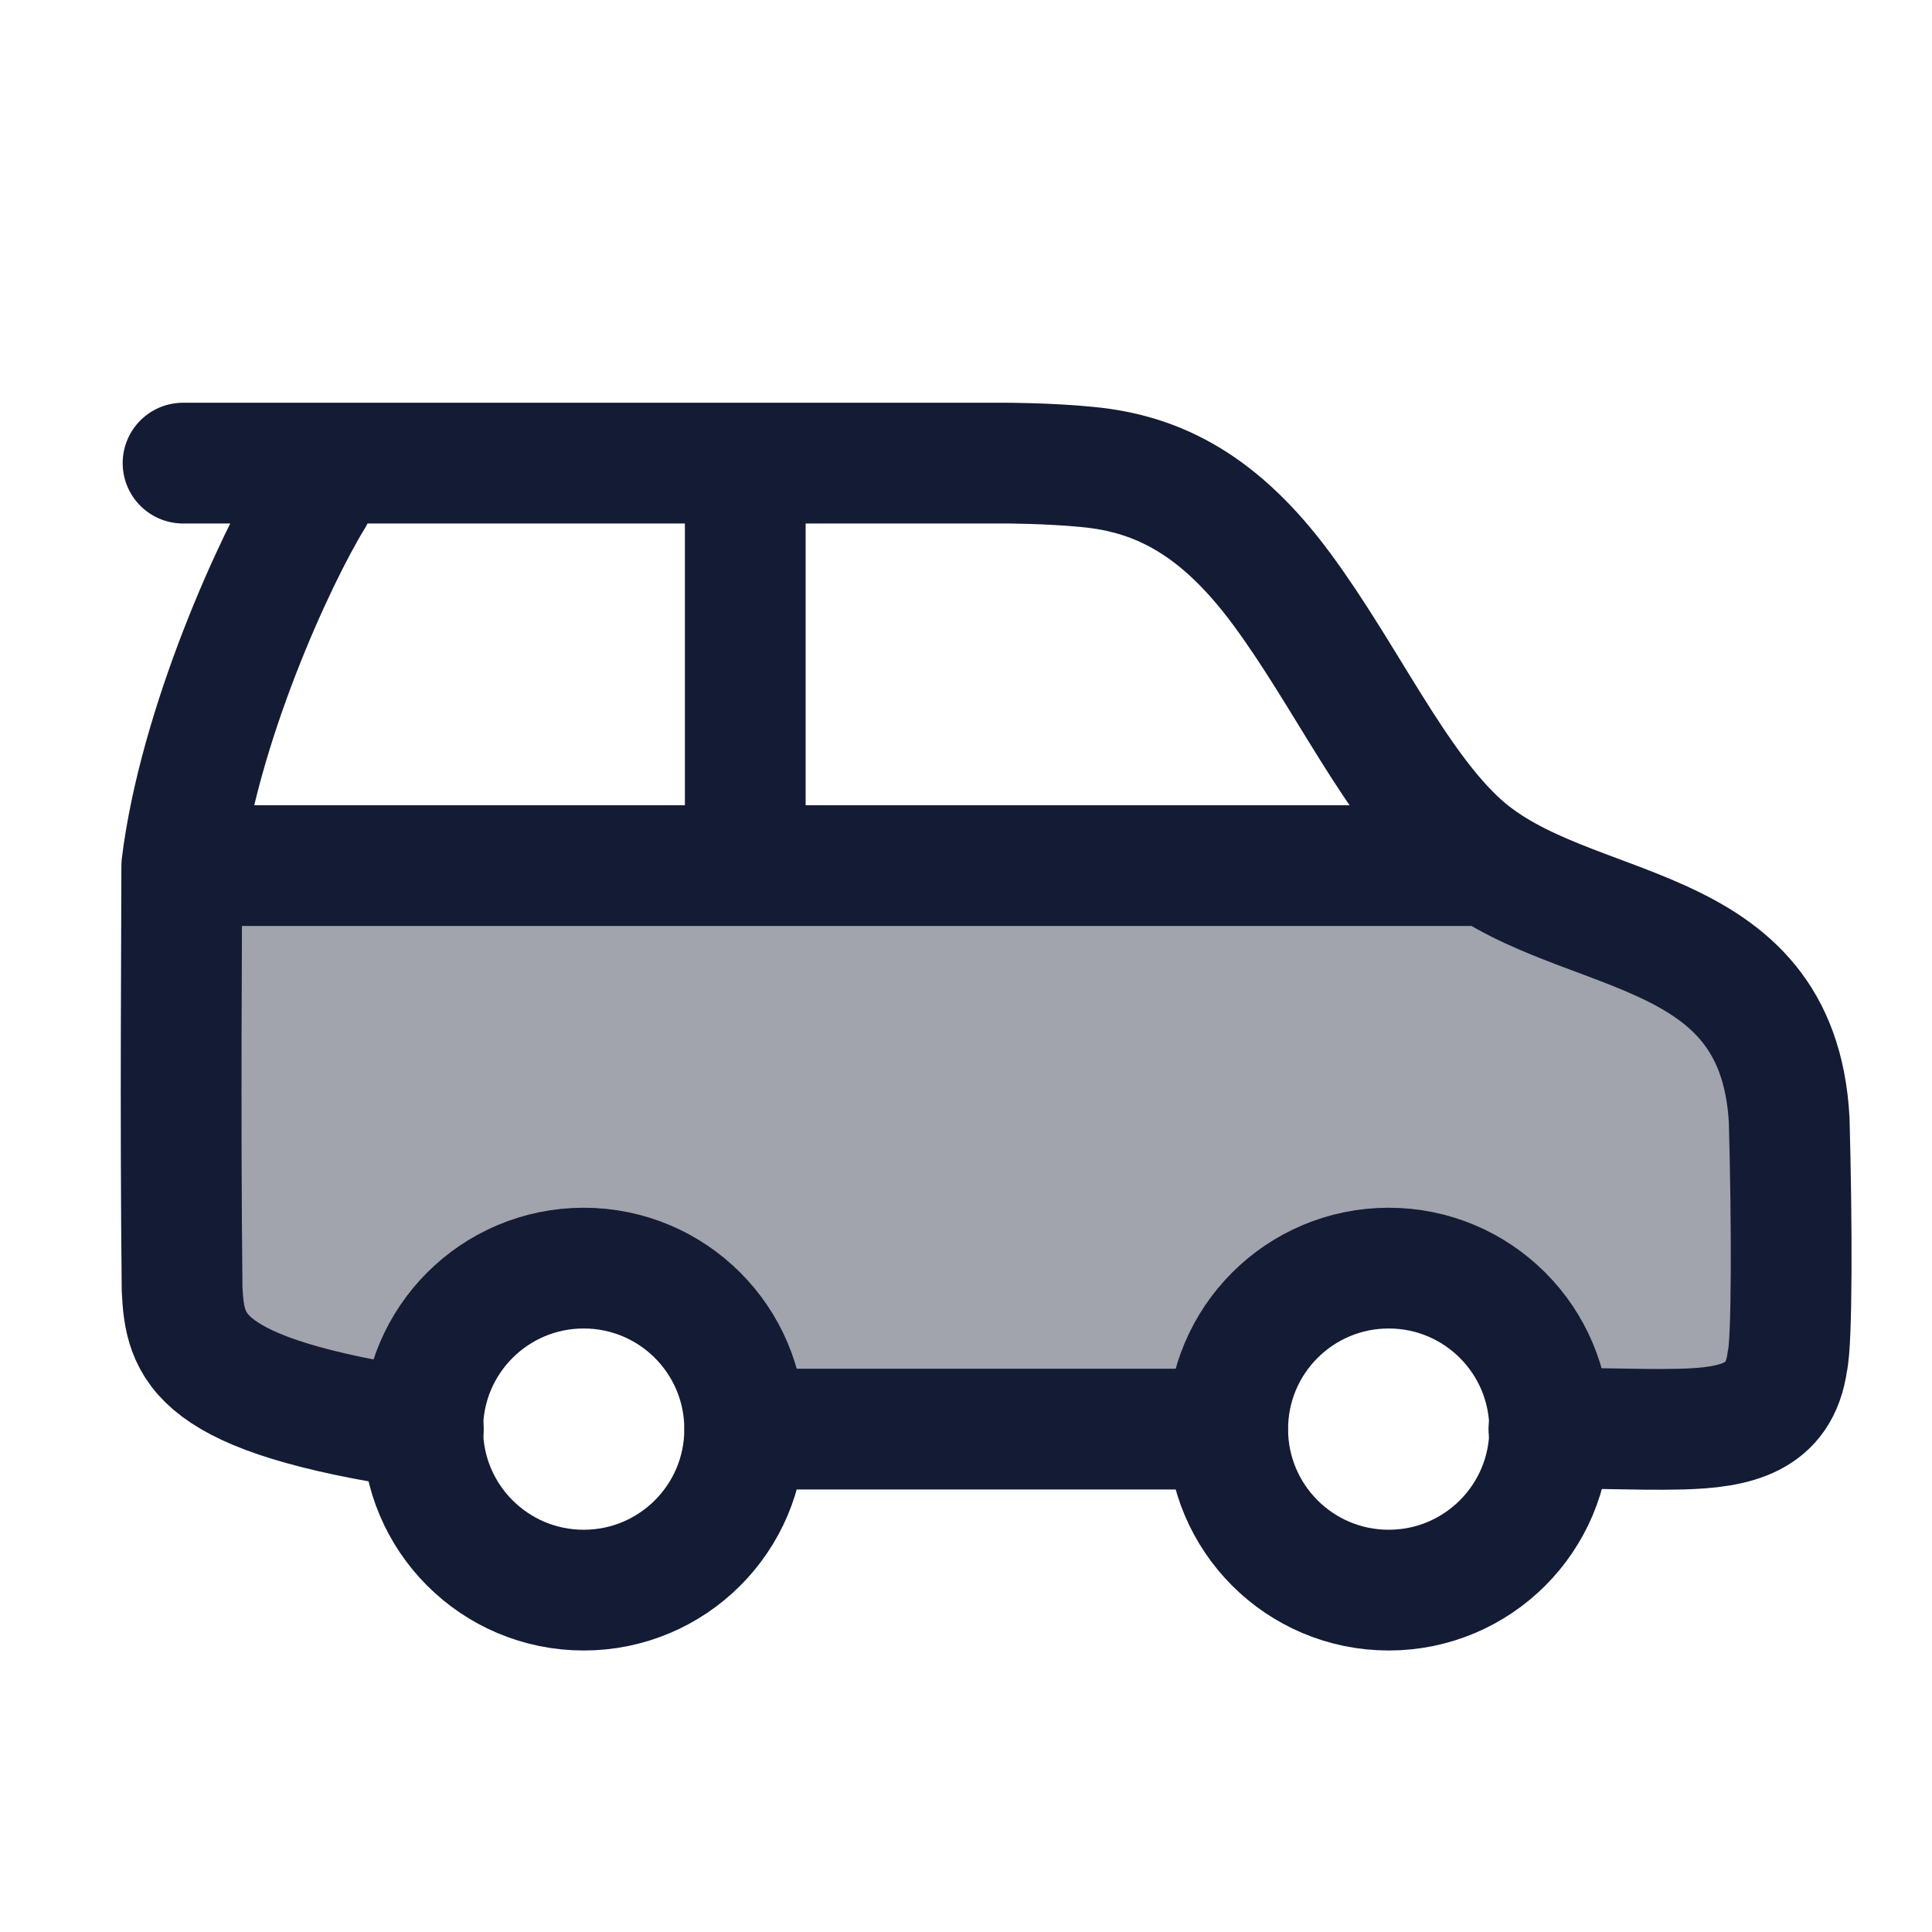 <svg width="24" height="24" viewBox="0 0 24 24" fill="none" xmlns="http://www.w3.org/2000/svg">
<path opacity="0.4" d="M20.251 17.756H19.251V17.753C19.251 16.649 18.356 15.753 17.251 15.753C16.146 15.753 15.251 16.649 15.251 17.753V17.756H9.251V17.753C9.251 16.649 8.356 15.753 7.251 15.753C6.146 15.753 5.251 16.649 5.251 17.753V17.756C5.079 17.715 4.878 17.68 4.662 17.642C3.837 17.496 2.802 17.314 2.4 16.663C2.251 16.422 2.251 16.121 2.251 15.52V10.756L16.8 10.437C17.611 10.419 18.39 10.761 19.132 11.088C19.365 11.191 19.606 11.282 19.847 11.372C20.774 11.72 21.69 12.064 22.085 13.093C22.251 13.525 22.251 14.028 22.251 15.035V15.756C22.251 16.698 22.251 17.17 21.958 17.463C21.665 17.756 21.194 17.756 20.251 17.756Z" fill="#141B34"/>
<path d="M9.251 17.753C9.251 18.858 8.356 19.753 7.251 19.753C6.146 19.753 5.251 18.858 5.251 17.753C5.251 16.648 6.146 15.753 7.251 15.753C8.356 15.753 9.251 16.648 9.251 17.753Z" stroke="#141B34" stroke-width="1.5"/>
<path d="M19.251 17.753C19.251 18.858 18.356 19.753 17.251 19.753C16.146 19.753 15.251 18.858 15.251 17.753C15.251 16.648 16.146 15.753 17.251 15.753C18.356 15.753 19.251 16.648 19.251 17.753Z" stroke="#141B34" stroke-width="1.5"/>
<path d="M2.258 10.753H18.258M2.258 10.753C2.258 11.533 2.238 13.793 2.262 16.013C2.298 16.733 2.418 17.333 5.259 17.753M2.258 10.753C2.474 9.013 3.413 6.953 3.892 6.173M9.258 10.753V5.753M15.248 17.753H9.252M2.274 5.753H12.49C12.49 5.753 13.029 5.753 13.509 5.801C14.408 5.885 15.164 6.293 15.919 7.313C16.719 8.393 17.334 9.761 18.149 10.493C19.505 11.709 22.083 11.333 22.226 13.913C22.262 15.233 22.262 16.673 22.203 16.913C22.106 17.62 21.561 17.735 20.884 17.753C20.295 17.768 19.586 17.725 19.241 17.753" stroke="#141B34" stroke-width="1.5" stroke-linecap="round"/>
</svg>
